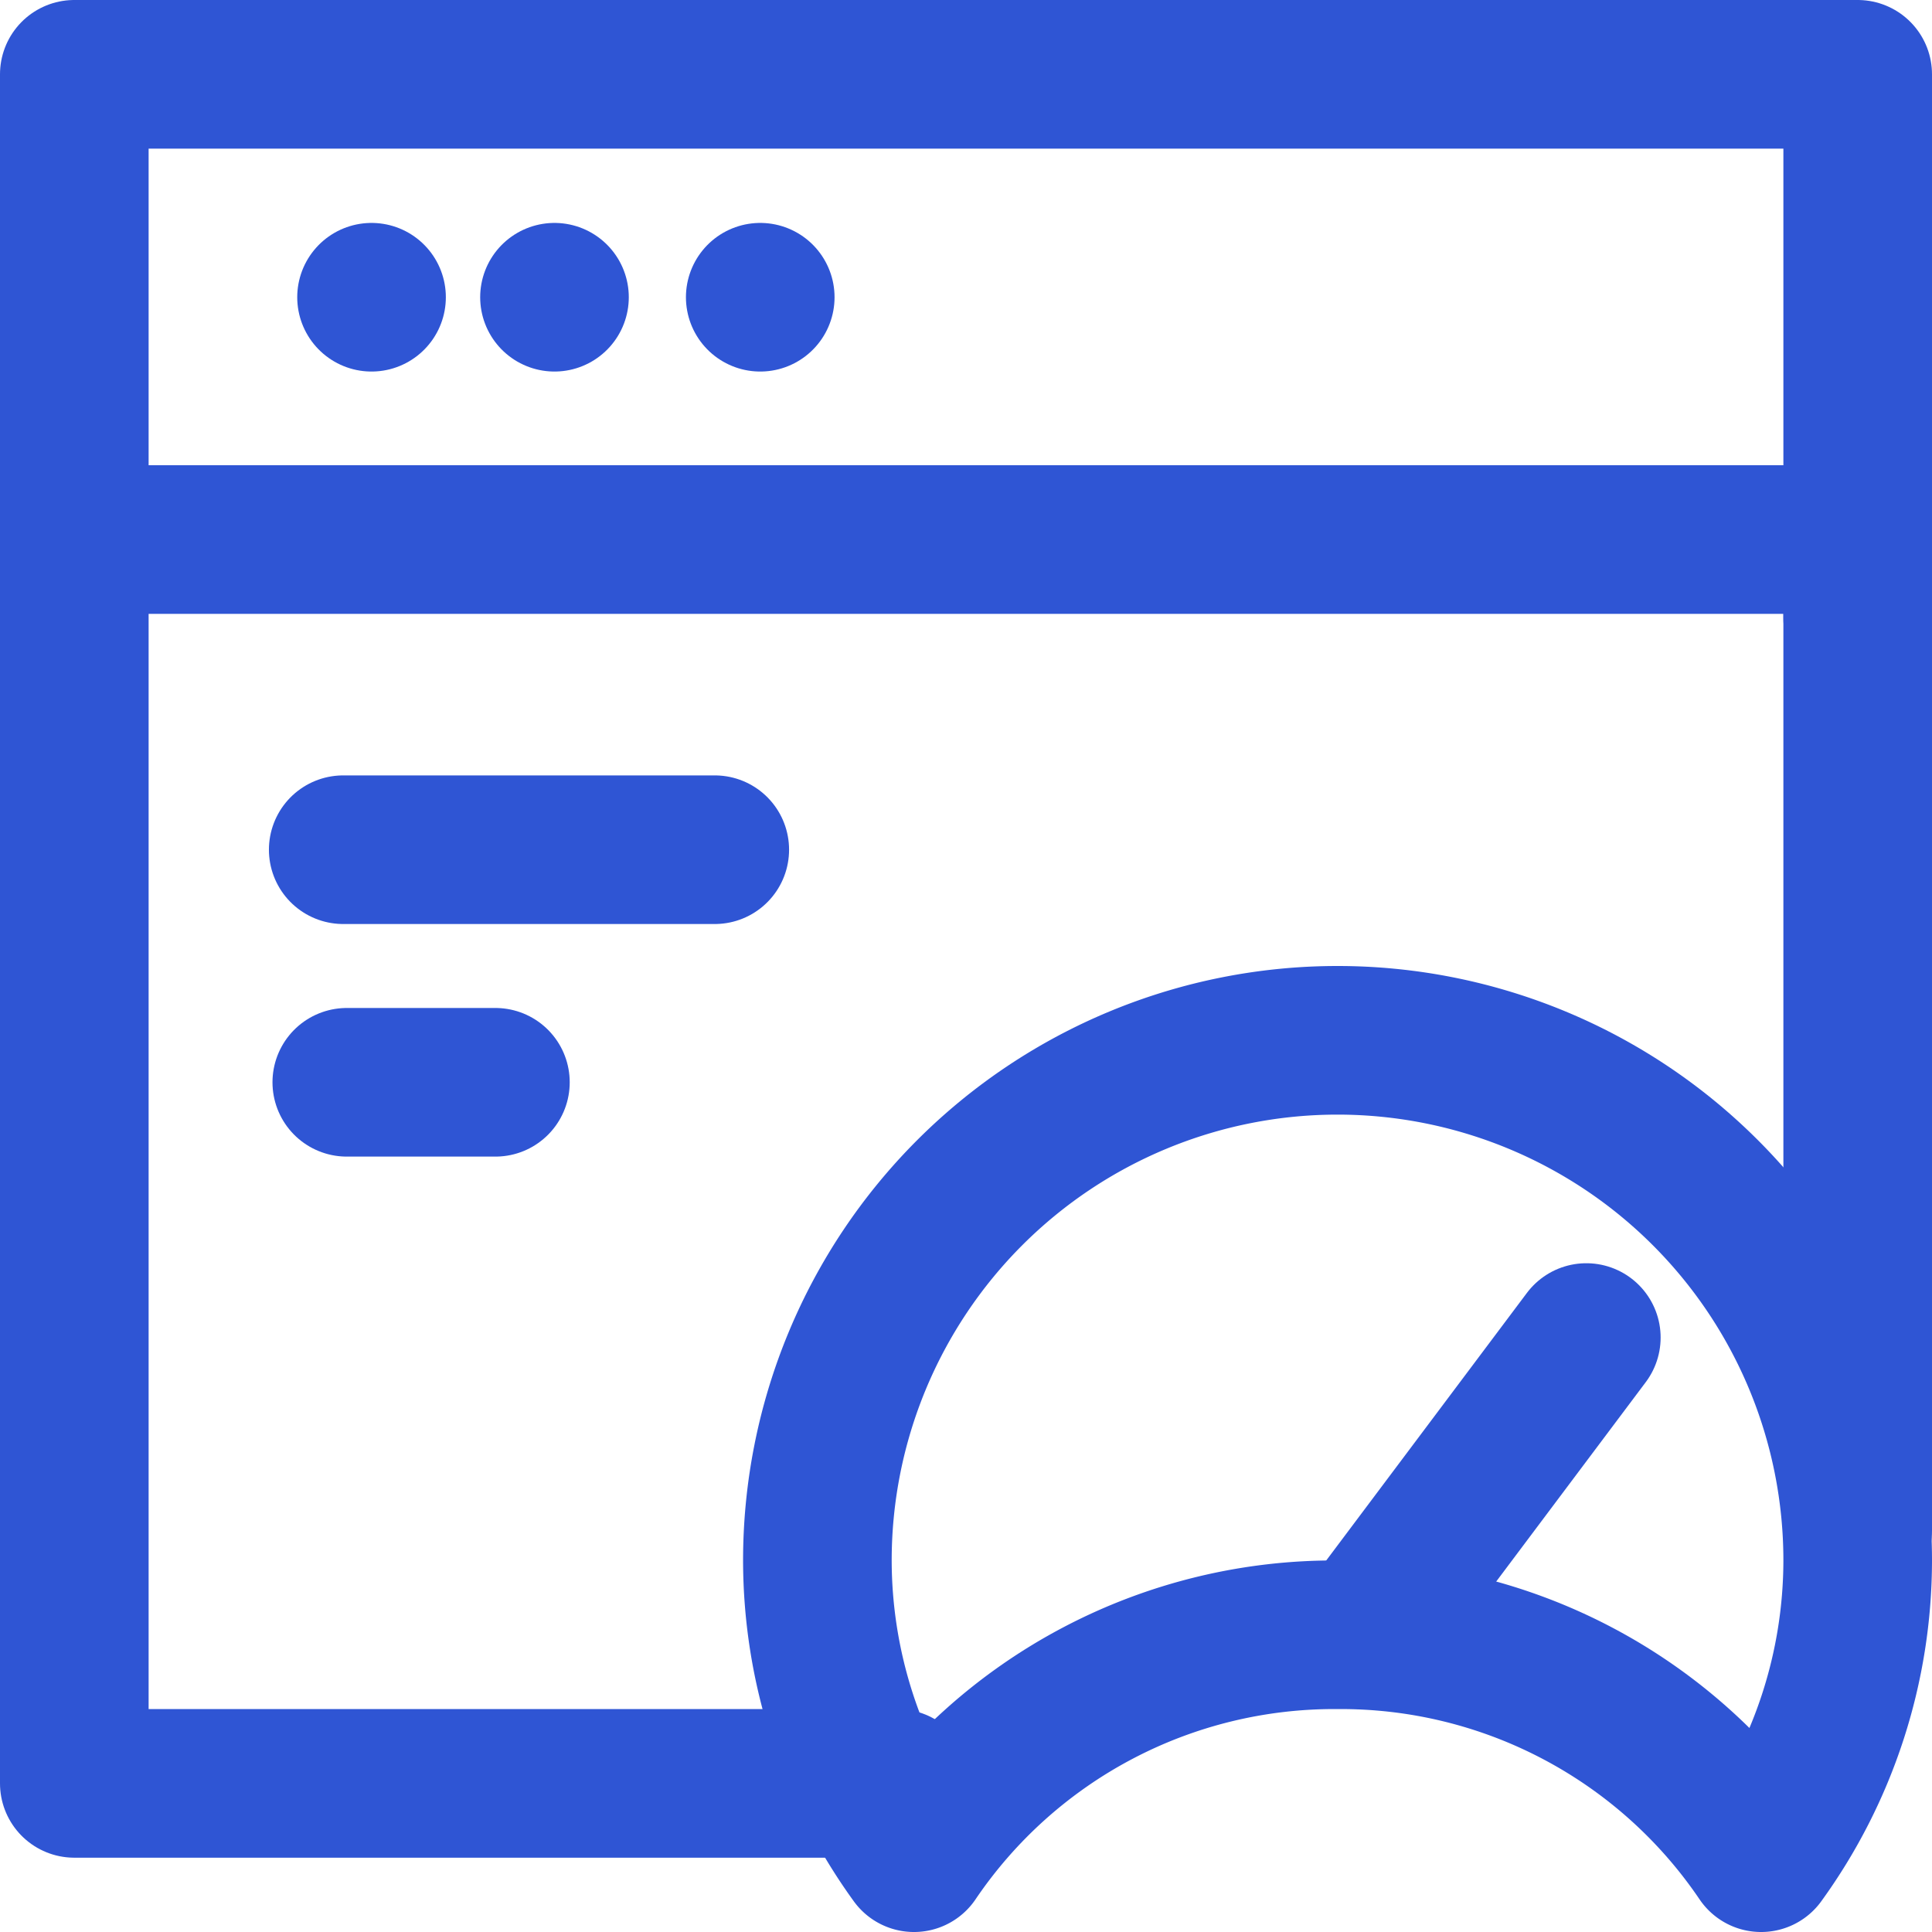 <svg xmlns="http://www.w3.org/2000/svg" width="26" height="26" viewBox="0 0 26 26">
  <g id="acceleration" transform="translate(-2 -4)">
    <line id="Line_4" data-name="Line 4" x2="24" transform="translate(3 11.261)" fill="none" stroke="#2f55d4" stroke-linecap="round" stroke-linejoin="round" stroke-miterlimit="10" stroke-width="2"/>
    <line id="Line_5" data-name="Line 5" transform="translate(7 8)" fill="none" stroke="#2f55d4" stroke-linecap="round" stroke-linejoin="round" stroke-miterlimit="10" stroke-width="2"/>
    <line id="Line_6" data-name="Line 6" transform="translate(9.462 8)" fill="none" stroke="#2f55d4" stroke-linecap="round" stroke-linejoin="round" stroke-miterlimit="10" stroke-width="2"/>
    <line id="Line_7" data-name="Line 7" transform="translate(12.231 8)" fill="none" stroke="#2f55d4" stroke-linecap="round" stroke-linejoin="round" stroke-miterlimit="10" stroke-width="2"/>
    <path id="Path_103" data-name="Path 103" d="M22,25a6.827,6.827,0,0,1,5.7,3A6.829,6.829,0,0,0,29,24a7,7,0,0,0-14,0,6.829,6.829,0,0,0,1.3,4A6.827,6.827,0,0,1,22,25Z" transform="translate(-2 1)" fill="none" stroke="#2f55d4" stroke-linecap="round" stroke-linejoin="round" stroke-miterlimit="10" stroke-width="2"/>
    <path id="Path_104" data-name="Path 104" d="M27,12.318V5H3V28H14.077" transform="translate(0)" fill="none" stroke="#2f55d4" stroke-linecap="round" stroke-linejoin="round" stroke-miterlimit="10" stroke-width="2"/>
    <line id="Line_8" data-name="Line 8" y1="4" x2="3" transform="translate(20.348 22)" fill="none" stroke="#2f55d4" stroke-linecap="round" stroke-linejoin="round" stroke-miterlimit="10" stroke-width="2"/>
    <line id="Line_9" data-name="Line 9" y1="13" transform="translate(27 11.6)" fill="none" stroke="#2f55d4" stroke-linecap="round" stroke-linejoin="round" stroke-miterlimit="10" stroke-width="2"/>
    <line id="Line_10" data-name="Line 10" x2="5" transform="translate(6.619 15.435)" fill="none" stroke="#2f55d4" stroke-linecap="round" stroke-linejoin="round" stroke-miterlimit="10" stroke-width="2"/>
    <line id="Line_11" data-name="Line 11" x2="2" transform="translate(6.667 18.565)" fill="none" stroke="#2f55d4" stroke-linecap="round" stroke-linejoin="round" stroke-miterlimit="10" stroke-width="2"/>
  </g>
</svg>
